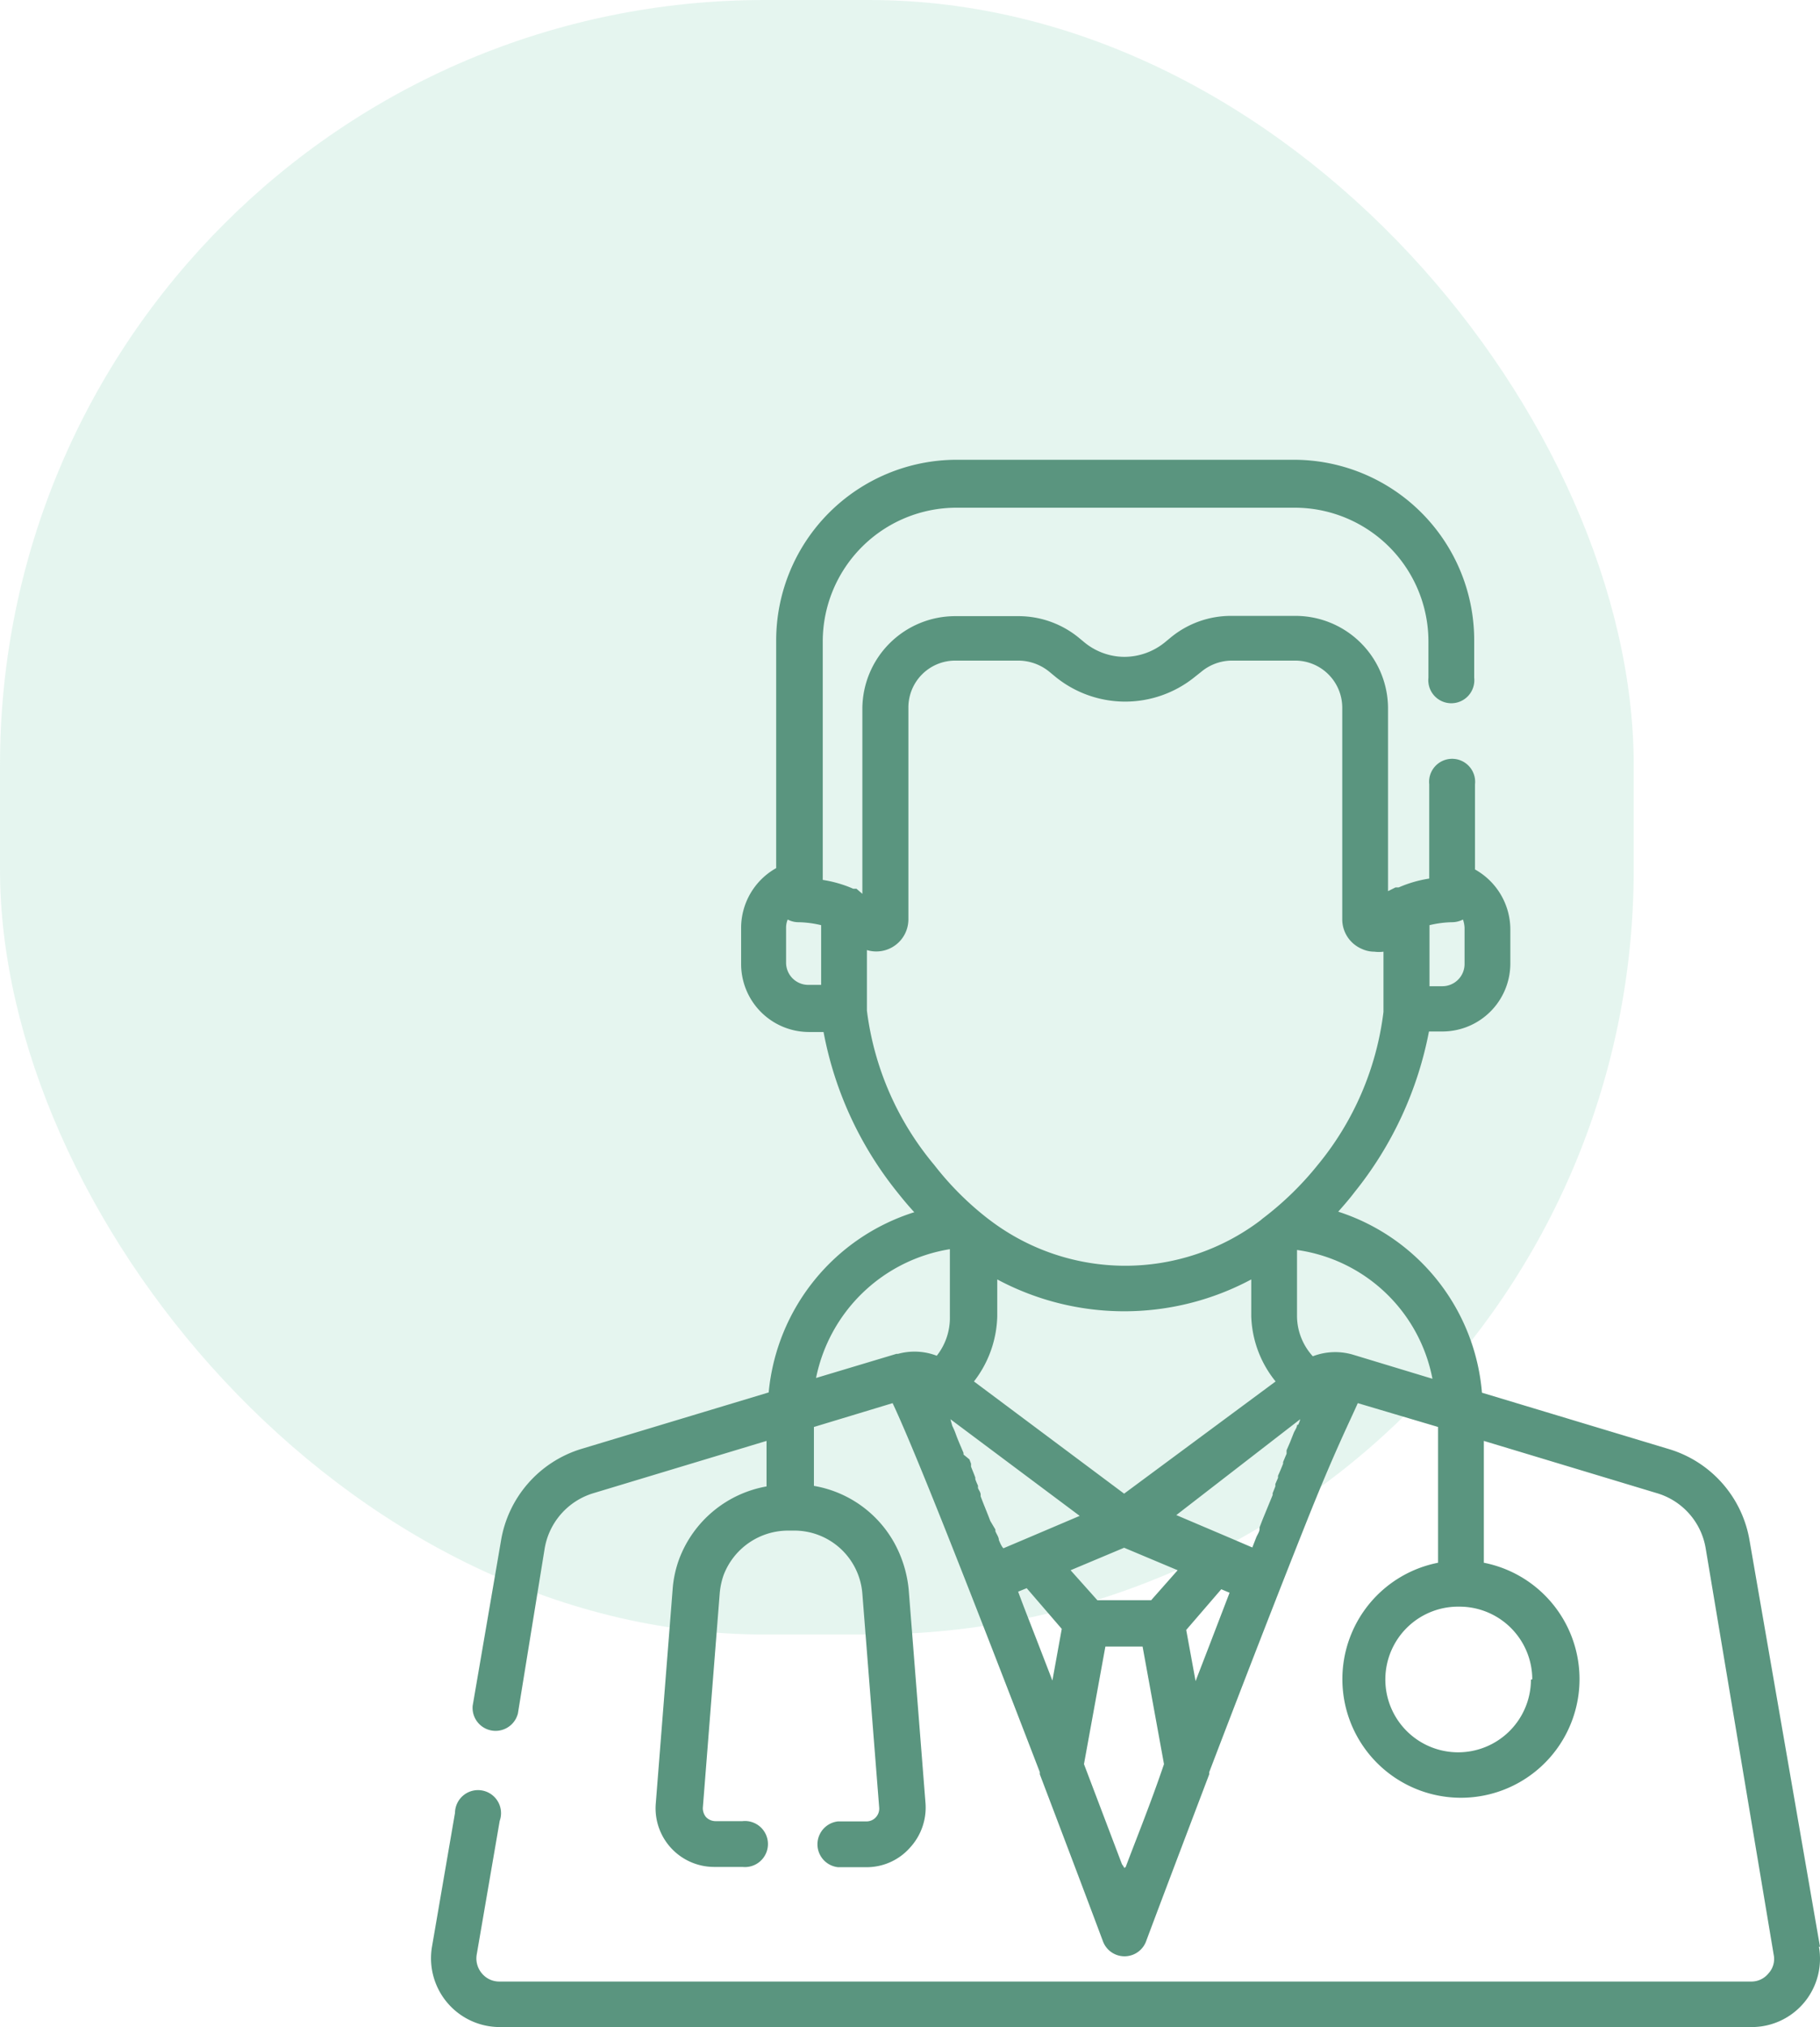 <svg xmlns="http://www.w3.org/2000/svg" viewBox="0 0 68 75.7"><defs><style>.cls-1{fill:#cdece0;opacity:0.5;}.cls-2{fill:#5a957f;}</style></defs><g id="Layer_2" data-name="Layer 2"><g id="Layer_1-2" data-name="Layer 1"><rect class="cls-1" width="61.04" height="61.04" rx="28.57"/><path class="cls-2" d="M68,72.7,65.37,57.54a4.31,4.31,0,0,0-3-3.42l-7-2.11A7.78,7.78,0,0,0,50,45.25c.22-.25.43-.49.61-.73a13.65,13.65,0,0,0,2.78-6h.54A2.54,2.54,0,0,0,56.43,36v-1.3a2.57,2.57,0,0,0-1.32-2.23V29.29a.86.86,0,1,0-1.71,0v3.52a4.57,4.57,0,0,0-1.14.33l-.12,0-.28.14V26.42A3.46,3.46,0,0,0,48.4,23H46a3.54,3.54,0,0,0-2.25.8l-.23.19a2.41,2.41,0,0,1-1.52.54A2.37,2.37,0,0,1,40.53,24l-.23-.19a3.56,3.56,0,0,0-2.25-.8H35.68a3.47,3.47,0,0,0-3.46,3.46v6.91L32,33.19l-.12,0a4.57,4.57,0,0,0-1.14-.33v-8.9a5,5,0,0,1,5-5H48.37a5,5,0,0,1,5,5v1.35a.86.86,0,1,0,1.71,0V23.91a6.74,6.74,0,0,0-6.74-6.74H35.72A6.75,6.75,0,0,0,29,23.91v8.51a2.56,2.56,0,0,0-1.31,2.23V36a2.54,2.54,0,0,0,2.54,2.54h.54a13.51,13.51,0,0,0,2.77,6c.19.24.39.48.62.73A7.82,7.82,0,0,0,28.72,52l-7,2.11a4.32,4.32,0,0,0-3,3.42L17.66,63.7a.86.86,0,0,0,1.69.29l1-6.16a2.61,2.61,0,0,1,1.83-2.07l6.46-1.95v1.7a4.29,4.29,0,0,0-3.26,2.7,4.14,4.14,0,0,0-.25,1.16l-.63,8a2.19,2.19,0,0,0,2.17,2.35h1.07a.86.86,0,1,0,0-1.71H26.72a.5.5,0,0,1-.34-.15.52.52,0,0,1-.12-.35l.63-8a2.73,2.73,0,0,1,.15-.7,2.58,2.58,0,0,1,2.43-1.65h.16a2.55,2.55,0,0,1,2.59,2.36l.63,8a.48.48,0,0,1-.13.35.47.47,0,0,1-.34.15H31.31a.86.86,0,0,0,0,1.71h1.07A2.16,2.16,0,0,0,34,69a2.21,2.21,0,0,0,.58-1.65l-.63-8A4.51,4.51,0,0,0,33.6,58a4.25,4.25,0,0,0-3.19-2.51V53.29l2.94-.89c.27.57.8,1.79,1.85,4.42s2.38,6.06,3.65,9.36l0,.08c.84,2.21,1.66,4.37,2.36,6.24a.86.86,0,0,0,1.61,0c.7-1.87,1.51-4,2.36-6.24l0-.08c1.26-3.3,2.58-6.7,3.64-9.36S50.47,53,50.73,52.4l3,.89v5.07a4.43,4.43,0,1,0,1.71,0V53.81l6.46,1.95a2.59,2.59,0,0,1,1.83,2.07L66.27,73a.79.79,0,0,1-.19.69.82.82,0,0,1-.65.31H18.65a.84.84,0,0,1-.65-.31.86.86,0,0,1-.19-.69l.86-5A.86.86,0,1,0,17,67.7l-.86,5a2.57,2.57,0,0,0,2.53,3H65.43a2.55,2.55,0,0,0,2.53-3ZM53.41,34.55a3.9,3.9,0,0,1,.83-.11.9.9,0,0,0,.42-.1,1.07,1.07,0,0,1,.06.31V36a.83.83,0,0,1-.83.83h-.48V34.55ZM30.68,36.78H30.2a.83.83,0,0,1-.83-.83v-1.3a.81.81,0,0,1,.06-.31.87.87,0,0,0,.42.1,3.9,3.9,0,0,1,.83.11v2.23Zm1.71,1V35.48a1.2,1.2,0,0,0,1.55-1.15V26.42a1.75,1.75,0,0,1,1.74-1.75h2.37a1.84,1.84,0,0,1,1.16.42l.23.19a4.13,4.13,0,0,0,5.2,0l.24-.19A1.8,1.8,0,0,1,46,24.67H48.4a1.76,1.76,0,0,1,1.75,1.75v7.91a1.2,1.2,0,0,0,.74,1.11,1.09,1.09,0,0,0,.46.1,1.27,1.27,0,0,0,.34,0v2.25a11.09,11.09,0,0,1-2.46,5.72,11.68,11.68,0,0,1-2.06,2l-.07.06a8.37,8.37,0,0,1-10.11,0l-.08-.06a11.27,11.27,0,0,1-2-2A11.12,11.12,0,0,1,32.39,37.74ZM47.66,51.59,42,55.78l-5.61-4.19a4.13,4.13,0,0,0,.87-2.43V47.78a10.06,10.06,0,0,0,9.49,0v1.38A4.06,4.06,0,0,0,47.66,51.59ZM35,50.63a2.32,2.32,0,0,0-1.45-.07h-.06l-3,.9a6.09,6.09,0,0,1,5-4.81v2.5A2.29,2.29,0,0,1,35,50.63Zm2.32,6.88h0c0-.11-.09-.22-.13-.33l0-.06L37,56.8v0c-.12-.32-.25-.62-.36-.92l0-.06c0-.09-.07-.17-.1-.25l0-.09a2.44,2.44,0,0,1-.1-.24l0-.06c-.05-.14-.11-.28-.16-.41l0-.11-.06-.16L36,54.32l0-.06,0,0c-.1-.24-.2-.46-.28-.68h0a2.52,2.52,0,0,0-.14-.33L35.51,53l4.83,3.61-2,.85h0l-.85.36C37.42,57.75,37.37,57.63,37.32,57.51Zm2,5.25-.51-1.32c-.27-.7-.53-1.35-.77-2l.32-.13,1.31,1.52Zm2.69,7a1.1,1.1,0,0,0-.09-.14l-1.42-3.74.8-4.39h1.39l.8,4.39C43,67.33,42.45,68.68,42.06,69.72Zm1-10H41l-1-1.12,2-.84,2,.84Zm2.17,1.7-.51,1.32-.35-1.91,1.31-1.52.31.13Zm3.28-8.24c0,.1-.09.2-.13.31l0,0-.13.33v0l-.13.3,0,.06,0,.07-.06.14-.07.17,0,.06c-.06.15-.12.3-.19.45l0,.08-.1.23,0,.09-.1.25,0,.07-.37.9v0l-.12.31,0,.06c0,.11-.09.22-.13.33h0l-.14.36-.84-.36h0l-2-.85L48.58,53C48.56,53.09,48.53,53.14,48.51,53.2Zm2.09-2.63h0a2.34,2.34,0,0,0-1.5.06,2.25,2.25,0,0,1-.59-1.47v-2.5a6,6,0,0,1,5.06,4.81Zm6.65,12.14A2.72,2.72,0,1,1,54.53,60,2.72,2.72,0,0,1,57.25,62.71Z"/></g></g></svg>